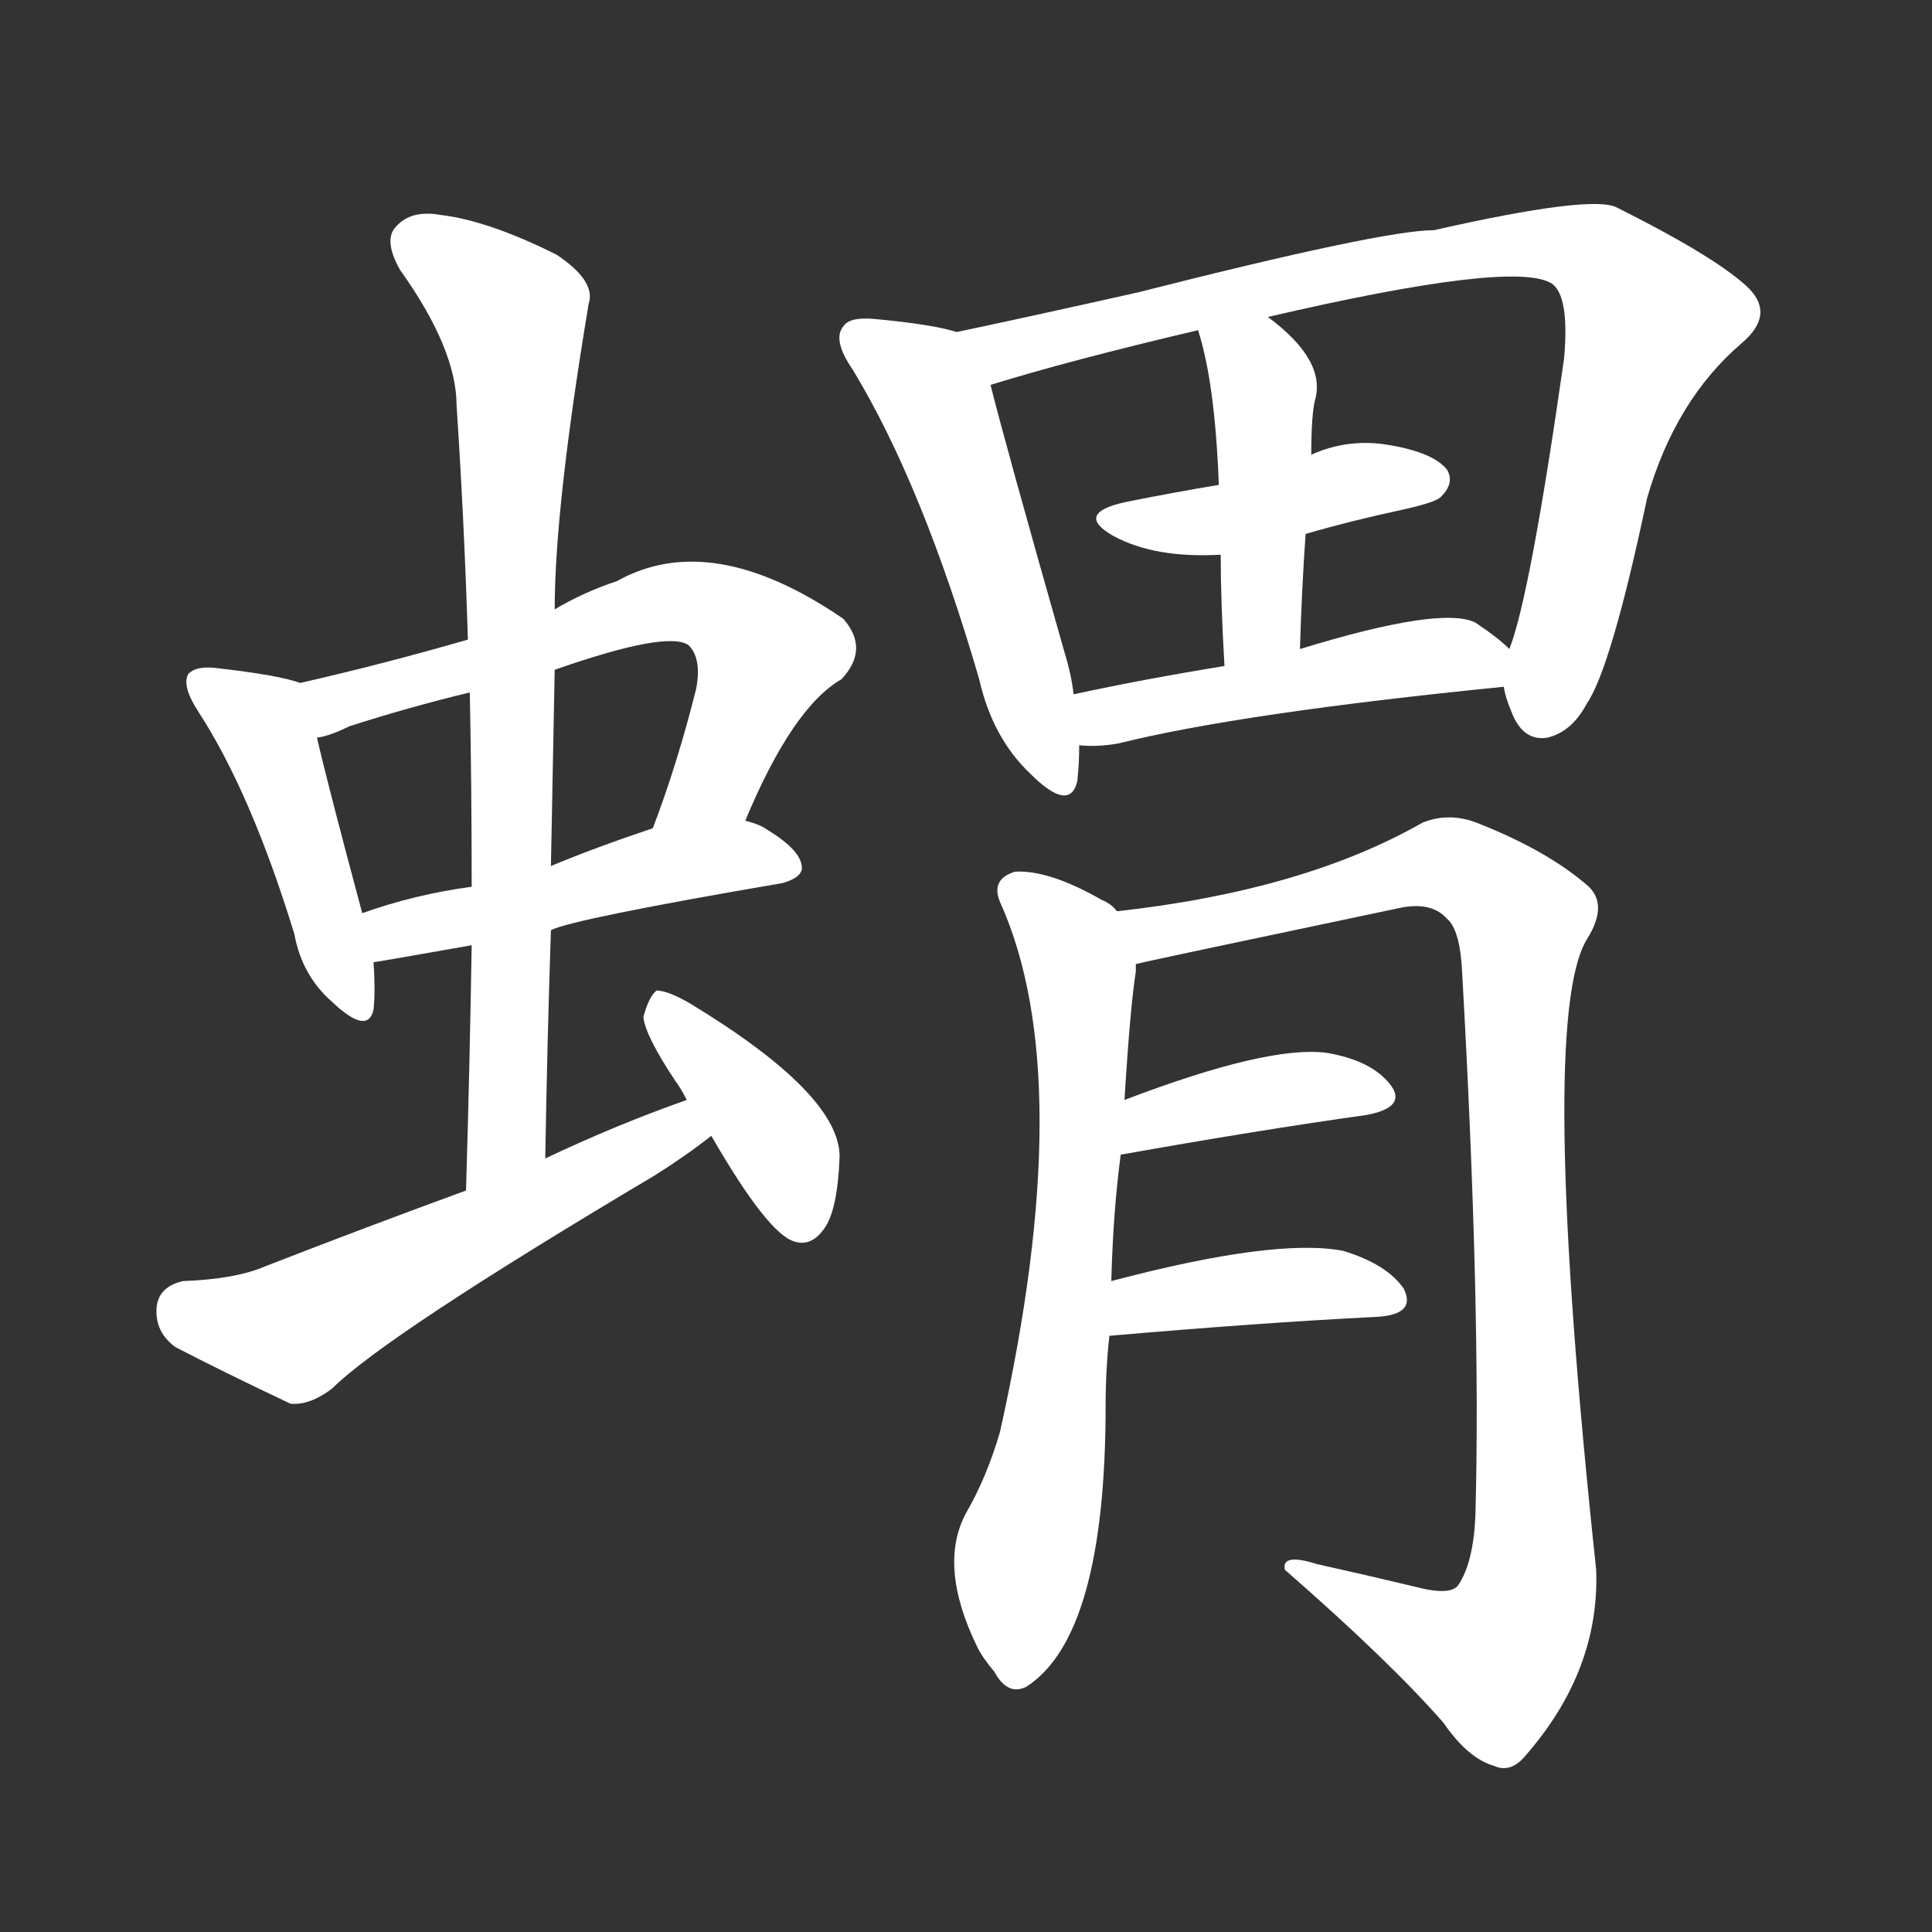 <svg version="1.1" viewBox="0 0 1024 1024" xmlns="http://www.w3.org/2000/svg">
  <rect x="0" y="0" width="1024" height="1024" fill="#333333" stroke="none"/>
  <g transform="scale(1, -1) translate(0, -900)">
    <style type="text/css">
        .stroke1 {fill: #FFFFFF;}
        .stroke2 {fill: #FFFFFF;}
        .stroke3 {fill: #FFFFFF;}
        .stroke4 {fill: #FFFFFF;}
        .stroke5 {fill: #FFFFFF;}
        .stroke6 {fill: #FFFFFF;}
        .stroke7 {fill: #FFFFFF;}
        .stroke8 {fill: #FFFFFF;}
        .stroke9 {fill: #FFFFFF;}
        .stroke10 {fill: #FFFFFF;}
        .stroke11 {fill: #FFFFFF;}
        .stroke12 {fill: #FFFFFF;}
        .stroke13 {fill: #FFFFFF;}
        .stroke14 {fill: #FFFFFF;}
        .stroke15 {fill: #FFFFFF;}
        .stroke16 {fill: #FFFFFF;}
        .stroke17 {fill: #FFFFFF;}
        .stroke18 {fill: #FFFFFF;}
        .stroke19 {fill: #FFFFFF;}
        .stroke20 {fill: #FFFFFF;}
        text {
            font-family: Helvetica;
            font-size: 50px;
            fill: #FFFFFF;}
            paint-order: stroke;
            stroke: #000000;
            stroke-width: 4px;
            stroke-linecap: butt;
            stroke-linejoin: miter;
            font-weight: 800;
        }
    </style>

    <path d="M 159 538 Q 149 542 114 546 Q 104 547 100 543 Q 96 537 105 523 Q 133 480 156 405 Q 160 383 176 369 Q 195 351 198 365 Q 199 375 198 390 L 192 416 Q 174 483 168 509 C 161 537 161 537 159 538 Z" class="stroke1"/>
    <path d="M 395 465 Q 420 525 446 540 Q 461 556 447 572 Q 377 620 327 592 Q 309 586 294 577 L 248 561 Q 203 548 159 538 C 130 531 139 500 168 509 Q 175 510 185 515 Q 216 525 249 533 L 294 545 Q 354 566 365 558 Q 372 551 369 535 Q 359 495 346 461 C 336 433 383 437 395 465 Z" class="stroke2"/>
    <path d="M 292 407 Q 304 413 415 432 Q 425 435 425 440 Q 425 449 407 460 Q 403 463 395 465 L 346 461 Q 316 451 292 441 L 250 430 Q 220 426 192 416 C 164 406 168 385 198 390 Q 199 390 250 399 L 292 407 Z" class="stroke3"/>
    <path d="M 289 286 Q 290 347 292 407 L 292 441 L 294 545 L 294 577 Q 294 631 312 739 Q 316 751 295 765 Q 259 783 234 786 Q 218 789 210 780 Q 203 773 212 757 Q 242 715 242 685 Q 246 625 248 561 L 249 533 Q 250 484 250 430 L 250 399 Q 249 336 247 269 C 246 239 288 256 289 286 Z" class="stroke4"/>
    <path d="M 364 317 Q 327 304 289 286 L 247 269 Q 195 250 141 229 Q 125 222 97 221 Q 84 218 83 207 Q 82 194 93 186 Q 118 173 154 156 Q 164 155 176 164 Q 204 192 347 277 Q 363 287 377 298 C 401 316 392 327 364 317 Z" class="stroke5"/>
    <path d="M 377 298 Q 407 246 421 242 Q 430 239 437 249 Q 444 259 445 287 Q 445 320 366 368 Q 354 375 348 375 Q 344 372 341 361 Q 342 351 358 327 Q 361 323 364 317 L 377 298 Z" class="stroke6"/>
    <path d="M 507 724 Q 495 728 463 731 Q 450 732 447 727 Q 441 720 452 704 Q 489 643 519 540 Q 526 509 546 490 Q 567 469 571 486 Q 572 495 572 505 L 569 532 Q 568 542 564 555 Q 533 664 525 696 C 519 721 519 721 507 724 Z" class="stroke7"/>
    <path d="M 797 536 Q 798 530 801 523 Q 807 507 820 509 Q 833 512 841 527 Q 854 546 873 636 Q 888 688 923 718 Q 942 734 925 749 Q 907 765 857 790 Q 844 797 760 778 Q 733 778 603 745 Q 545 732 507 724 C 478 718 496 687 525 696 Q 567 709 635 725 L 672 732 Q 801 762 822 750 Q 832 744 829 710 Q 811 584 800 556 L 797 536 Z" class="stroke8"/>
    <path d="M 692 617 Q 716 624 744 630 Q 762 634 764 637 Q 771 644 767 651 Q 760 660 737 664 Q 715 668 695 659 L 646 643 Q 622 639 597 634 Q 569 628 590 616 Q 612 604 647 606 L 692 617 Z" class="stroke9"/>
    <path d="M 689 556 Q 690 589 692 617 L 695 659 Q 695 680 697 688 Q 703 709 672 732 C 648 750 627 754 635 725 Q 644 697 646 643 L 647 606 Q 647 581 649 547 C 651 517 688 526 689 556 Z" class="stroke10"/>
    <path d="M 572 505 Q 582 504 593 506 Q 657 522 797 536 C 820 538 820 538 800 556 Q 794 562 782 570 Q 764 579 689 556 L 649 547 Q 606 540 569 532 C 540 526 542 506 572 505 Z" class="stroke11"/>
    <path d="M 592 417 Q 589 421 584 423 Q 556 439 538 438 Q 525 434 530 422 Q 572 329 530 141 Q 523 117 512 98 Q 497 70 518 27 Q 521 21 527 14 Q 534 1 544 6 Q 586 33 586 155 Q 586 174 588 192 L 589 221 Q 590 258 594 288 L 596 317 Q 599 366 602 385 Q 602 388 602 389 C 604 409 604 409 592 417 Z" class="stroke12"/>
    <path d="M 602 389 Q 605 390 743 419 Q 759 422 767 413 Q 774 407 775 384 Q 785 206 782 97 Q 781 72 773 60 Q 769 54 750 59 Q 725 65 698 71 Q 679 77 681 68 Q 736 20 765 -13 Q 778 -32 792 -36 Q 801 -40 809 -30 Q 848 15 846 68 Q 815 359 841 402 Q 853 421 841 431 Q 820 449 785 463 Q 769 470 754 464 Q 691 428 592 417 C 562 413 573 383 602 389 Z" class="stroke13"/>
    <path d="M 594 288 Q 667 301 724 309 Q 746 313 737 325 Q 727 338 703 342 Q 672 346 596 317 C 568 306 564 283 594 288 Z" class="stroke14"/>
    <path d="M 588 192 Q 669 199 729 202 Q 751 203 744 217 Q 735 230 712 237 Q 676 244 589 221 C 560 213 558 189 588 192 Z" class="stroke15"/>
</g></svg>